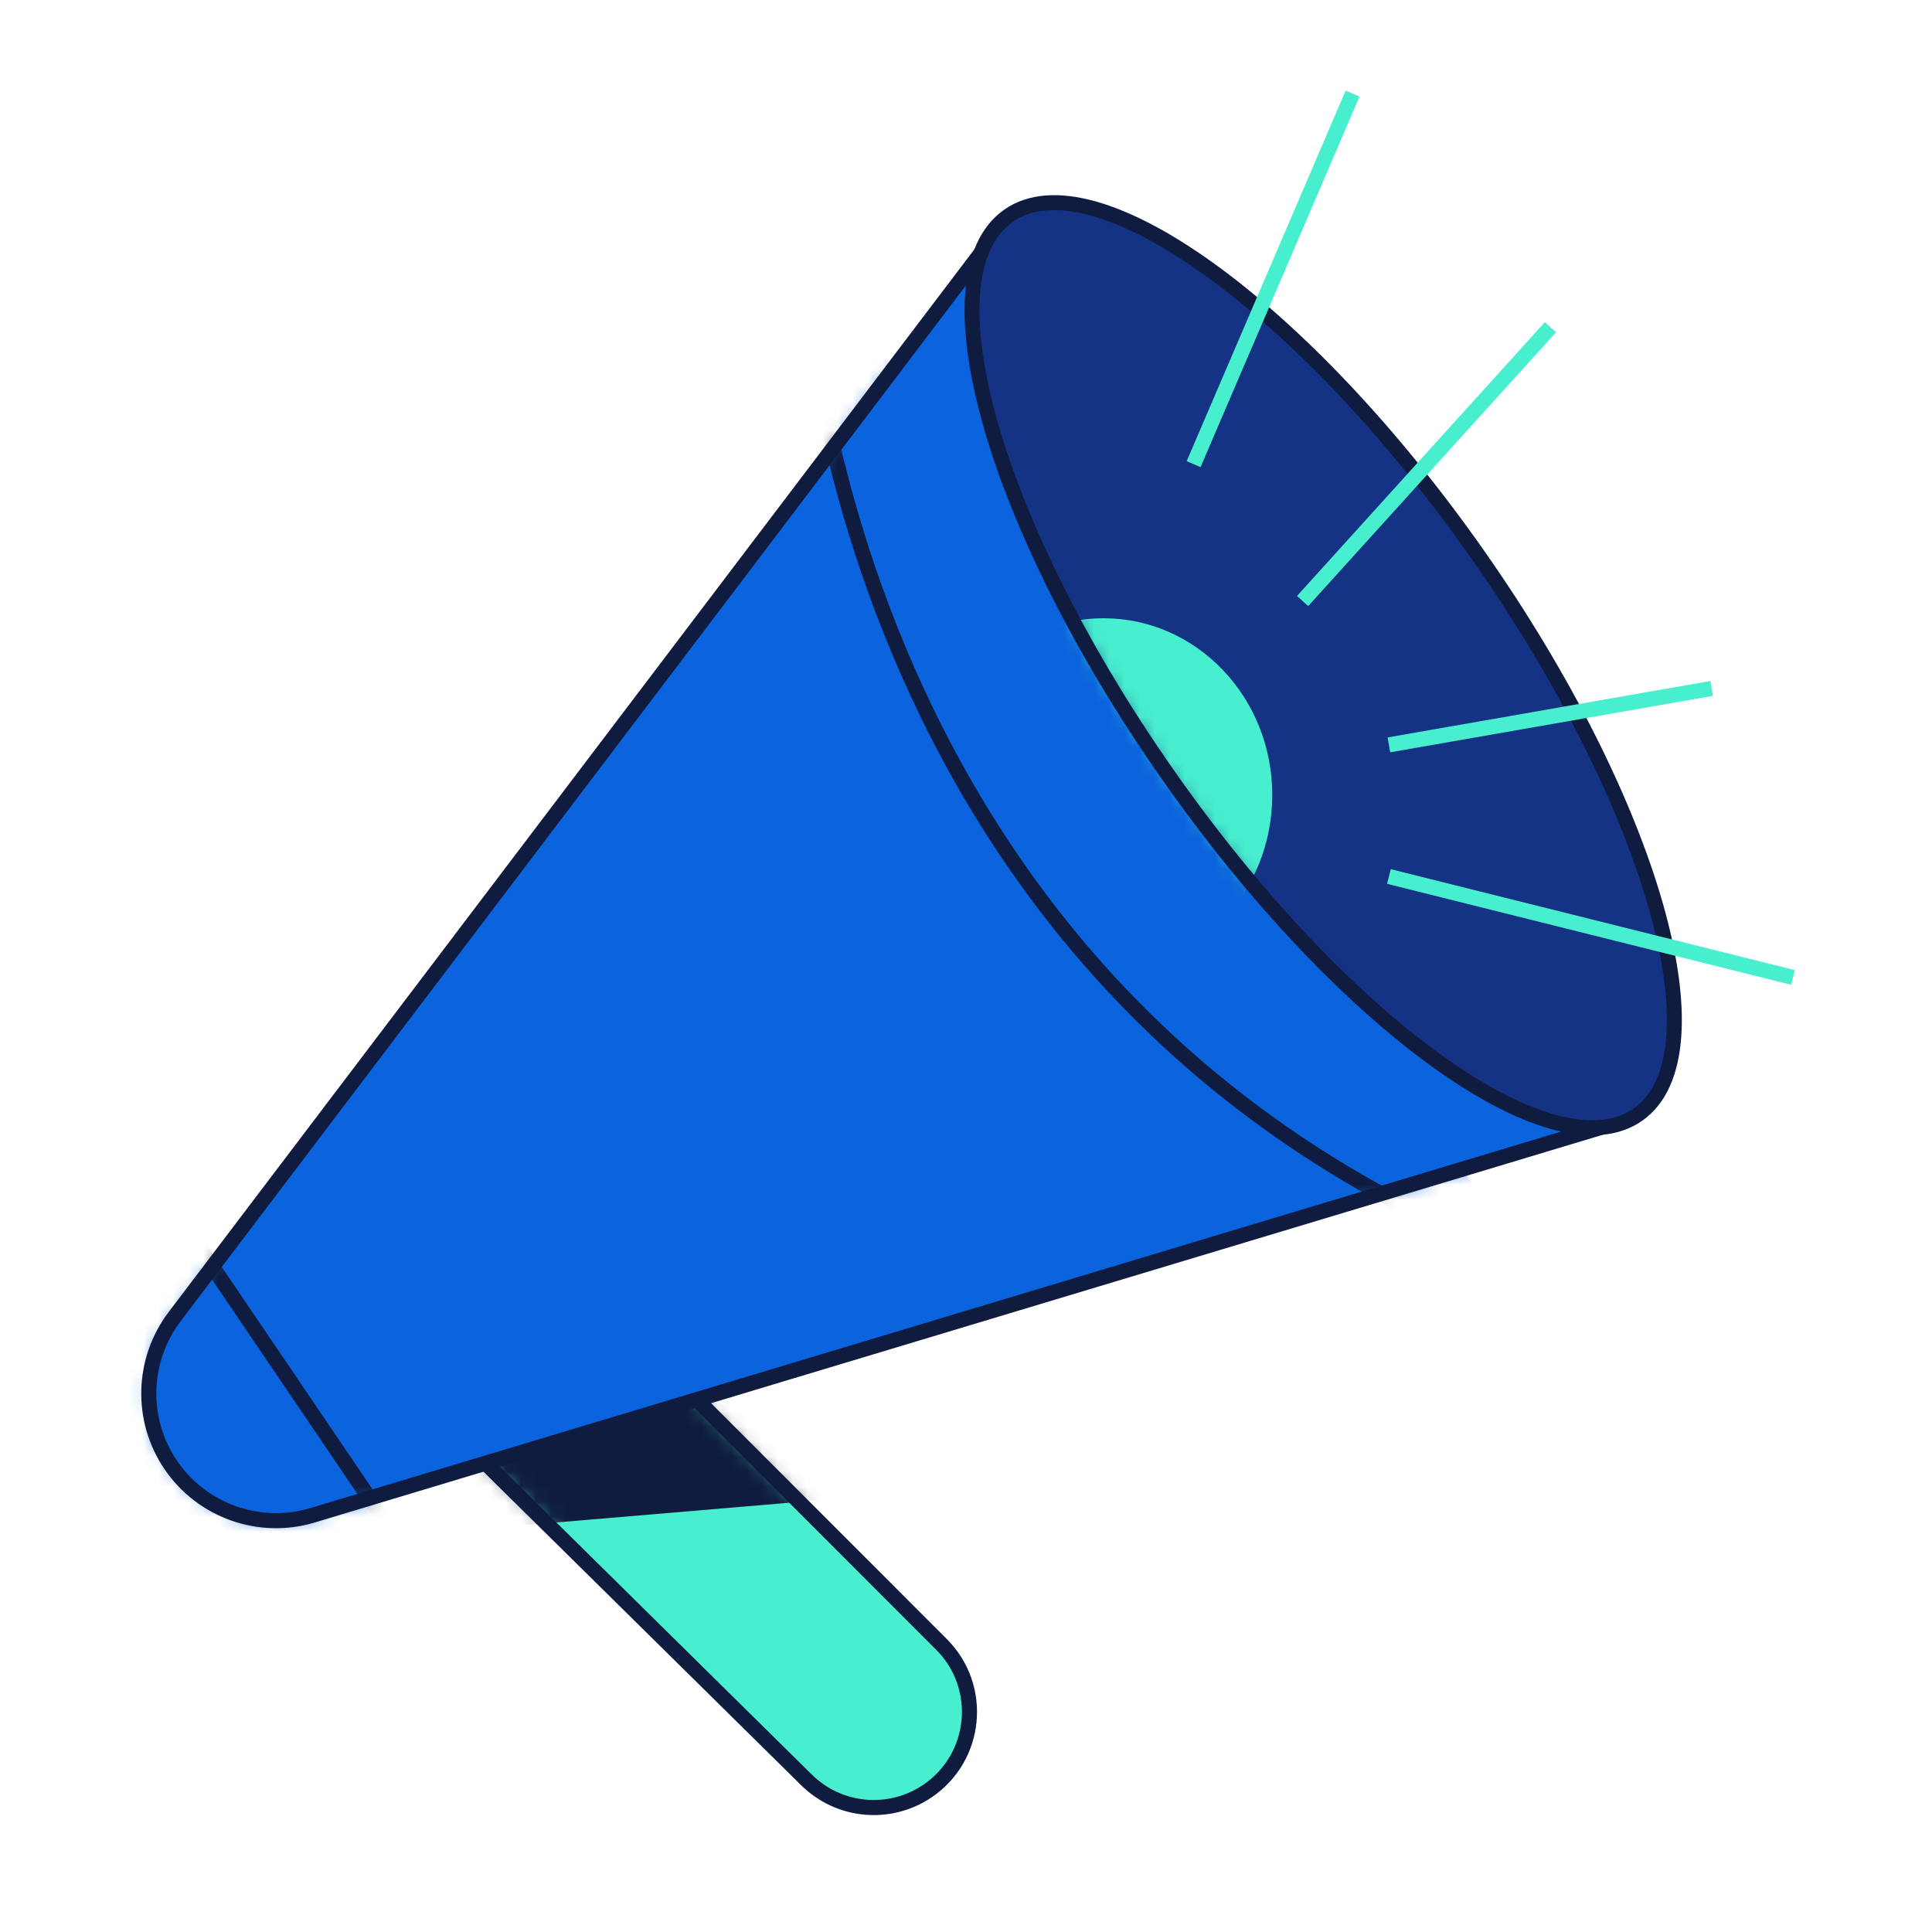 <svg width="128" height="128" viewBox="0 0 128 128" fill="none" xmlns="http://www.w3.org/2000/svg">
<rect width="128" height="128" />
<path d="M32.17 96.94L53.44 117.93C55.59 120.05 58.94 120.36 61.45 118.66C64.74 116.43 65.19 111.75 62.37 108.94L43.02 89.58L28.42 91.41L32.17 96.94Z" fill="#48EFCF"/>
<mask id="mask0_567_69726" style="mask-type:luminance" maskUnits="userSpaceOnUse" x="28" y="89" width="37" height="31">
<path d="M32.17 96.94L53.44 117.93C55.59 120.05 58.94 120.36 61.45 118.66C64.74 116.43 65.19 111.75 62.37 108.94L43.02 89.58L28.42 91.41L32.17 96.94Z" fill="white"/>
</mask>
<g mask="url(#mask0_567_69726)">
<path d="M26.42 101.25L58.75 98.51L47.06 84.07L25 91.5L26.42 101.25Z" fill="#101C3F" stroke="#101C3F" stroke-miterlimit="10"/>
</g>
<path d="M32.17 96.94L53.44 117.93C55.59 120.05 58.94 120.36 61.45 118.66C64.74 116.43 65.19 111.75 62.37 108.94L43.02 89.58L28.42 91.41L32.17 96.94Z" stroke="#101C3F" stroke-miterlimit="10"/>
<path d="M66.03 15.4L11.57 87.23C9.39 90.11 9.28 94.06 11.31 97.05C13.38 100.1 17.19 101.45 20.71 100.39L106.22 74.65L66.03 15.4Z" fill="#0B64DD"/>
<mask id="mask1_567_69726" style="mask-type:luminance" maskUnits="userSpaceOnUse" x="9" y="15" width="98" height="86">
<path d="M66.03 15.4L11.57 87.23C9.39 90.11 9.28 94.06 11.31 97.05C13.38 100.1 17.19 101.45 20.71 100.39L106.22 74.65L66.03 15.4Z" fill="white"/>
</mask>
<g mask="url(#mask1_567_69726)">
<path d="M53.19 16.091C53.19 16.091 54.13 65.591 101.23 83.581L53.19 16.091Z" fill="#0B64DD"/>
<path d="M53.19 16.091C53.19 16.091 54.13 65.591 101.23 83.581" stroke="#101C3F" stroke-miterlimit="10"/>
<path d="M9.59 77.311L29.03 105.971L1.03 100.601C1.03 100.601 -2.11 78.811 -1.39 78.32C-0.67 77.831 9.6 77.311 9.6 77.311H9.59Z" fill="#0B64DD" stroke="#101C3F" stroke-miterlimit="10"/>
</g>
<path d="M66.03 15.4L11.57 87.23C9.39 90.11 9.28 94.06 11.31 97.05C13.38 100.1 17.19 101.45 20.71 100.39L106.22 74.65L66.03 15.4Z" stroke="#101C3F" stroke-miterlimit="10"/>
<path d="M108.515 73.848C114.211 69.859 109.494 53.295 97.979 36.85C86.464 20.405 72.512 10.307 66.816 14.295C61.12 18.284 65.838 34.848 77.352 51.293C88.867 67.738 102.819 77.836 108.515 73.848Z" fill="#153385"/>
<mask id="mask2_567_69726" style="mask-type:luminance" maskUnits="userSpaceOnUse" x="64" y="13" width="47" height="62">
<path d="M108.515 73.848C114.211 69.859 109.494 53.295 97.979 36.85C86.464 20.405 72.512 10.307 66.816 14.295C61.12 18.284 65.838 34.848 77.352 51.293C88.867 67.738 102.819 77.836 108.515 73.848Z" fill="white"/>
</mask>
<g mask="url(#mask2_567_69726)">
<path d="M73.111 64.38C79.285 64.38 84.291 59.137 84.291 52.67C84.291 46.203 79.285 40.96 73.111 40.96C66.936 40.96 61.931 46.203 61.931 52.67C61.931 59.137 66.936 64.38 73.111 64.38Z" fill="#48EFCF"/>
</g>
<path d="M108.515 73.848C114.211 69.859 109.494 53.295 97.979 36.85C86.464 20.405 72.512 10.307 66.816 14.295C61.12 18.284 65.838 34.848 77.352 51.293C88.867 67.738 102.819 77.836 108.515 73.848Z" stroke="#101C3F" stroke-width="0.99" stroke-miterlimit="10"/>
<path d="M79.08 30.75L89.61 6.2" stroke="#48EFCF" stroke-miterlimit="10"/>
<path d="M86.3 39.82L102.72 21.68" stroke="#48EFCF" stroke-miterlimit="10"/>
<path d="M92.019 49.35L113.4 45.61" stroke="#48EFCF" stroke-miterlimit="10"/>
<path d="M92.019 58.07L118.79 64.76" stroke="#48EFCF" stroke-miterlimit="10"/>
</svg>

